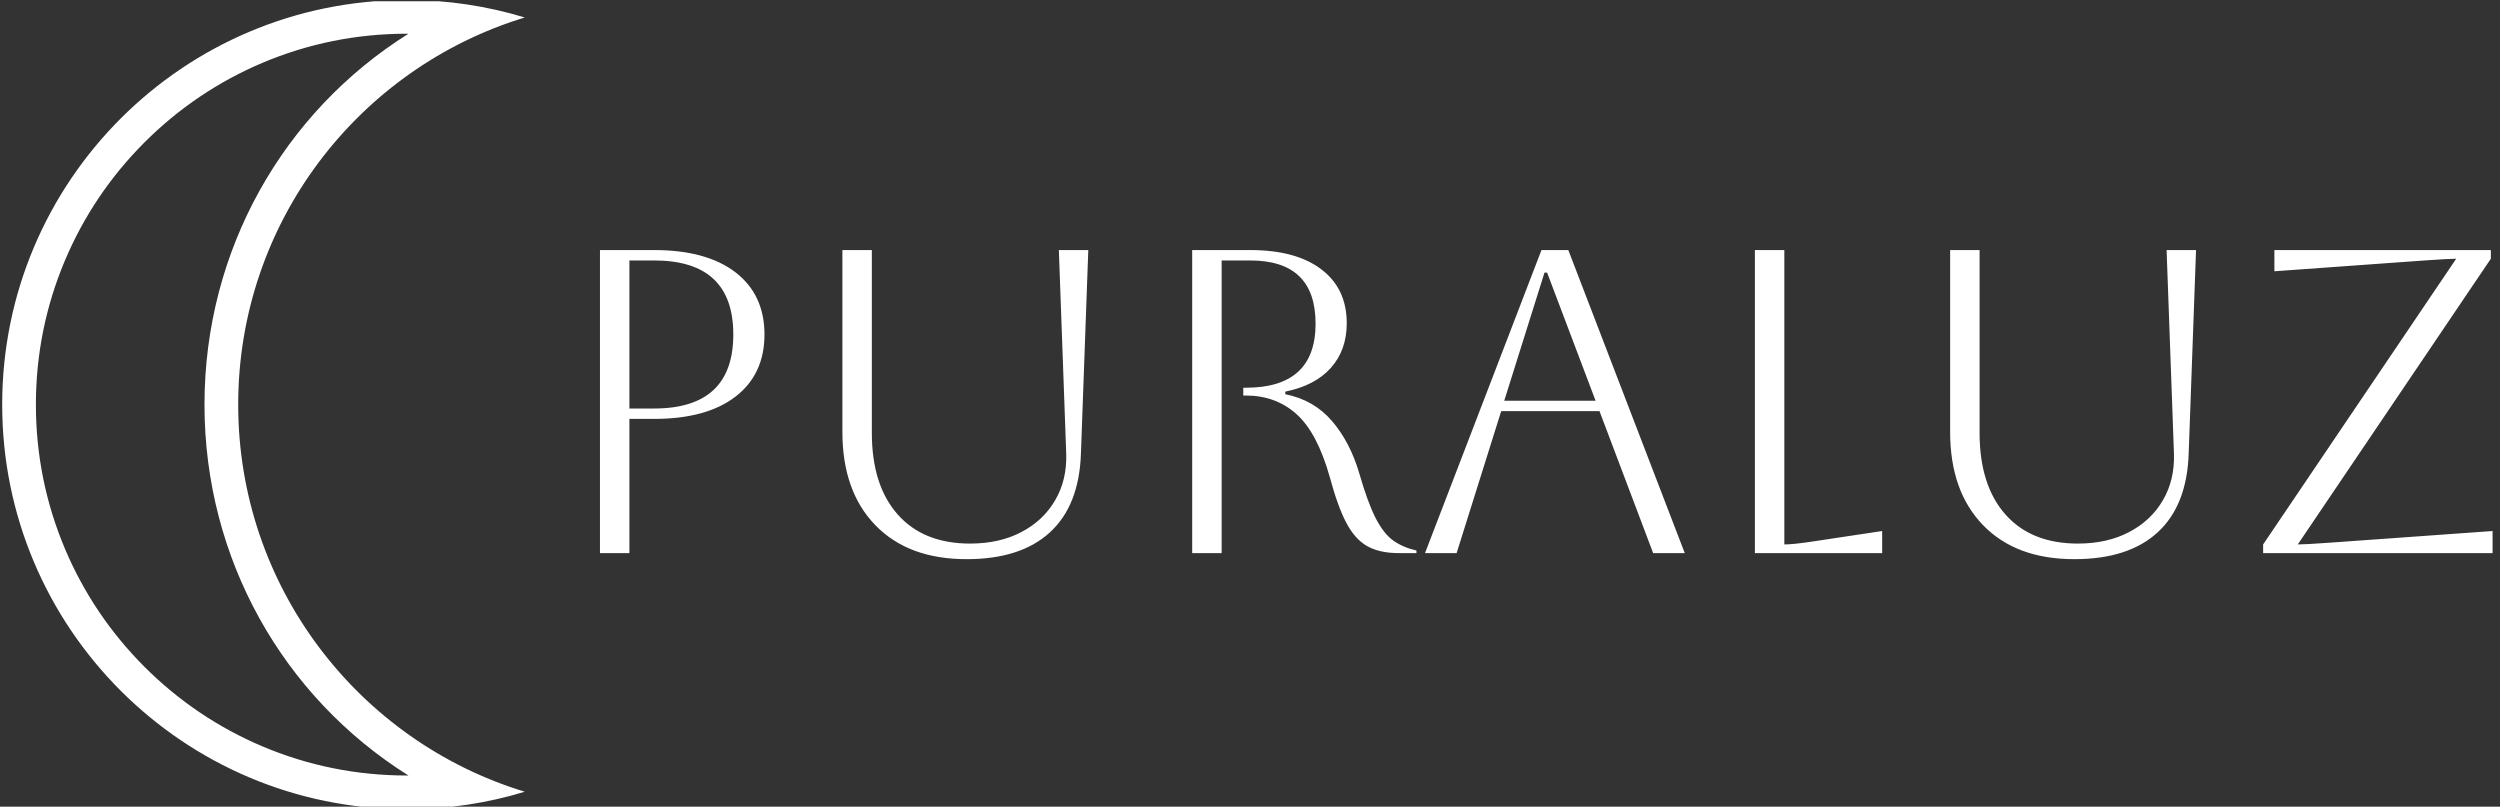 <svg xmlns="http://www.w3.org/2000/svg" version="1.1" xmlns:xlink="http://www.w3.org/1999/xlink" xmlns:svgjs="http://svgjs.dev/svgjs" width="1500" height="484" viewBox="0 0 1500 484"><rect x="0" y="0" width="1500" height="484" fill="#333333" stroke="none"/><g transform="matrix(1,0,0,1,-0.909,0.767)"><svg viewBox="0 0 396 128" data-background-color="#e9efe7" preserveAspectRatio="xMidYMid meet" height="484" width="1500" xmlns="http://www.w3.org/2000/svg" xmlns:xlink="http://www.w3.org/1999/xlink"><g id="tight-bounds" transform="matrix(1,0,0,1,0.24,-0.203)"><svg viewBox="0 0 395.52 128.406" height="128.406" width="395.52"><g><svg viewBox="0 0 519.695 168.719" height="128.406" width="395.52"><g transform="matrix(1,0,0,1,124.175,52.137)"><svg viewBox="0 0 395.52 64.446" height="64.446" width="395.52"><g id="textblocktransform"><svg viewBox="0 0 395.52 64.446" height="64.446" width="395.52" id="textblock"><g><svg viewBox="0 0 395.52 64.446" height="64.446" width="395.52"><g transform="matrix(1,0,0,1,0,0)"><svg width="395.52" viewBox="6.5 -35 218.59 35.7" height="64.446" data-palette-color="#ffffff"><g class="wordmark-text-0" data-fill-palette-color="primary" id="text-0"><path d="M9.9 0L6.5 0 6.5-35 12.75-35Q18.8-35 22.15-32.43 25.5-29.85 25.5-25.25L25.5-25.25Q25.5-20.65 22.15-18.07 18.8-15.5 12.75-15.5L12.75-15.5 9.9-15.5 9.9 0ZM12.75-33.8L12.75-33.8 9.9-33.8 9.9-16.7 12.75-16.7Q21.9-16.7 21.9-25.25L21.9-25.25Q21.9-33.8 12.75-33.8ZM34.5-14L34.5-35 37.9-35 37.9-13.9Q37.9-7.85 40.87-4.48 43.85-1.1 49.25-1.1L49.25-1.1Q52.65-1.1 55.17-2.43 57.7-3.75 59.07-6.1 60.45-8.45 60.35-11.5L60.35-11.5 59.5-35 62.9-35 62.05-11.5Q61.85-5.5 58.47-2.4 55.1 0.7 48.85 0.7L48.85 0.7Q42.1 0.7 38.3-3.23 34.5-7.15 34.5-14L34.5-14ZM74.9 0L74.9-35 81.6-35Q86.9-35 89.82-32.77 92.75-30.55 92.75-26.55L92.75-26.55Q92.75-23.45 90.92-21.4 89.1-19.35 85.65-18.65L85.65-18.65 85.65-18.35Q88.95-17.7 91.05-15.25 93.15-12.8 94.2-9.2L94.2-9.2Q95.15-5.9 96.07-4.08 97-2.25 98.12-1.45 99.25-0.65 100.8-0.3L100.8-0.3 100.8 0 98.75 0Q96.55 0 95.12-0.8 93.7-1.6 92.7-3.5 91.7-5.4 90.8-8.75L90.8-8.75Q89.35-13.9 86.95-16.05 84.55-18.2 81.1-18.2L81.1-18.2 80.8-18.2 80.8-19.1 81.1-19.1Q89.15-19.1 89.15-26.5L89.15-26.5Q89.15-33.8 81.6-33.8L81.6-33.8 78.3-33.8 78.3 0 74.9 0ZM105.44 0L101.79 0 115.24-35 118.34-35 131.79 0 128.14 0 121.94-16.4 110.59-16.4 105.44 0ZM115.89-32.4L115.59-32.4 110.94-17.6 121.49-17.6 115.89-32.4ZM139.89 0L139.89-35 143.29-35 143.29-1Q144.24-1 146.29-1.3L146.29-1.3 154.59-2.55 154.59 0 139.89 0ZM162.44-14L162.44-35 165.84-35 165.84-13.9Q165.84-7.85 168.81-4.48 171.79-1.1 177.19-1.1L177.19-1.1Q180.59-1.1 183.11-2.43 185.64-3.75 187.01-6.1 188.39-8.45 188.29-11.5L188.29-11.5 187.44-35 190.84-35 189.99-11.5Q189.79-5.5 186.41-2.4 183.04 0.7 176.79 0.7L176.79 0.7Q170.04 0.7 166.24-3.23 162.44-7.15 162.44-14L162.44-14ZM225.09-2.55L225.09 0 198.59 0 198.59-1 220.89-34Q220.09-34 217.24-33.8L217.24-33.8 199.89-32.55 199.89-35 224.89-35 224.89-34 202.59-1Q203.44-1 206.24-1.2L206.24-1.2 225.09-2.55Z" fill="#ffffff" data-fill-palette-color="primary"></path></g></svg></g></svg></g></svg></g></svg></g><g><svg viewBox="0 0 108.961 168.719" height="168.719" width="108.961"><g><svg xmlns="http://www.w3.org/2000/svg" xmlns:xlink="http://www.w3.org/1999/xlink" version="1.1" x="0" y="0" viewBox="90.672 0 330.656 512" enable-background="new 0 0 512 512" xml:space="preserve" height="168.719" width="108.961" class="icon-icon-0" data-fill-palette-color="accent" id="icon-0"><path fill="#ffffff" d="M240 256c0-115.414 76.375-212.977 181.328-244.938C397.703 3.875 372.641 0 346.672 0c-141.391 0-256 114.617-256 256s114.609 256 256 256c25.969 0 51.031-3.875 74.656-11.062C316.375 468.984 240 371.406 240 256zM346.672 490.672c-31.688 0-62.422-6.203-91.344-18.438-27.938-11.82-53.031-28.742-74.594-50.297-21.562-21.562-38.484-46.656-50.297-74.602C118.203 318.422 112 287.688 112 256s6.203-62.422 18.438-91.336c11.812-27.945 28.734-53.039 50.297-74.602 21.562-21.555 46.656-38.477 74.594-50.297 28.922-12.234 59.656-18.43 91.344-18.43 0.344 0 0.703 0 1.047 0C268.422 71.086 218.672 158.406 218.672 256s49.75 184.914 129.047 234.672C347.375 490.672 347.016 490.672 346.672 490.672z" data-fill-palette-color="accent"></path></svg></g></svg></g></svg></g><defs></defs></svg><rect width="395.52" height="128.406" fill="none" stroke="none" visibility="hidden"></rect></g></svg></g></svg>
